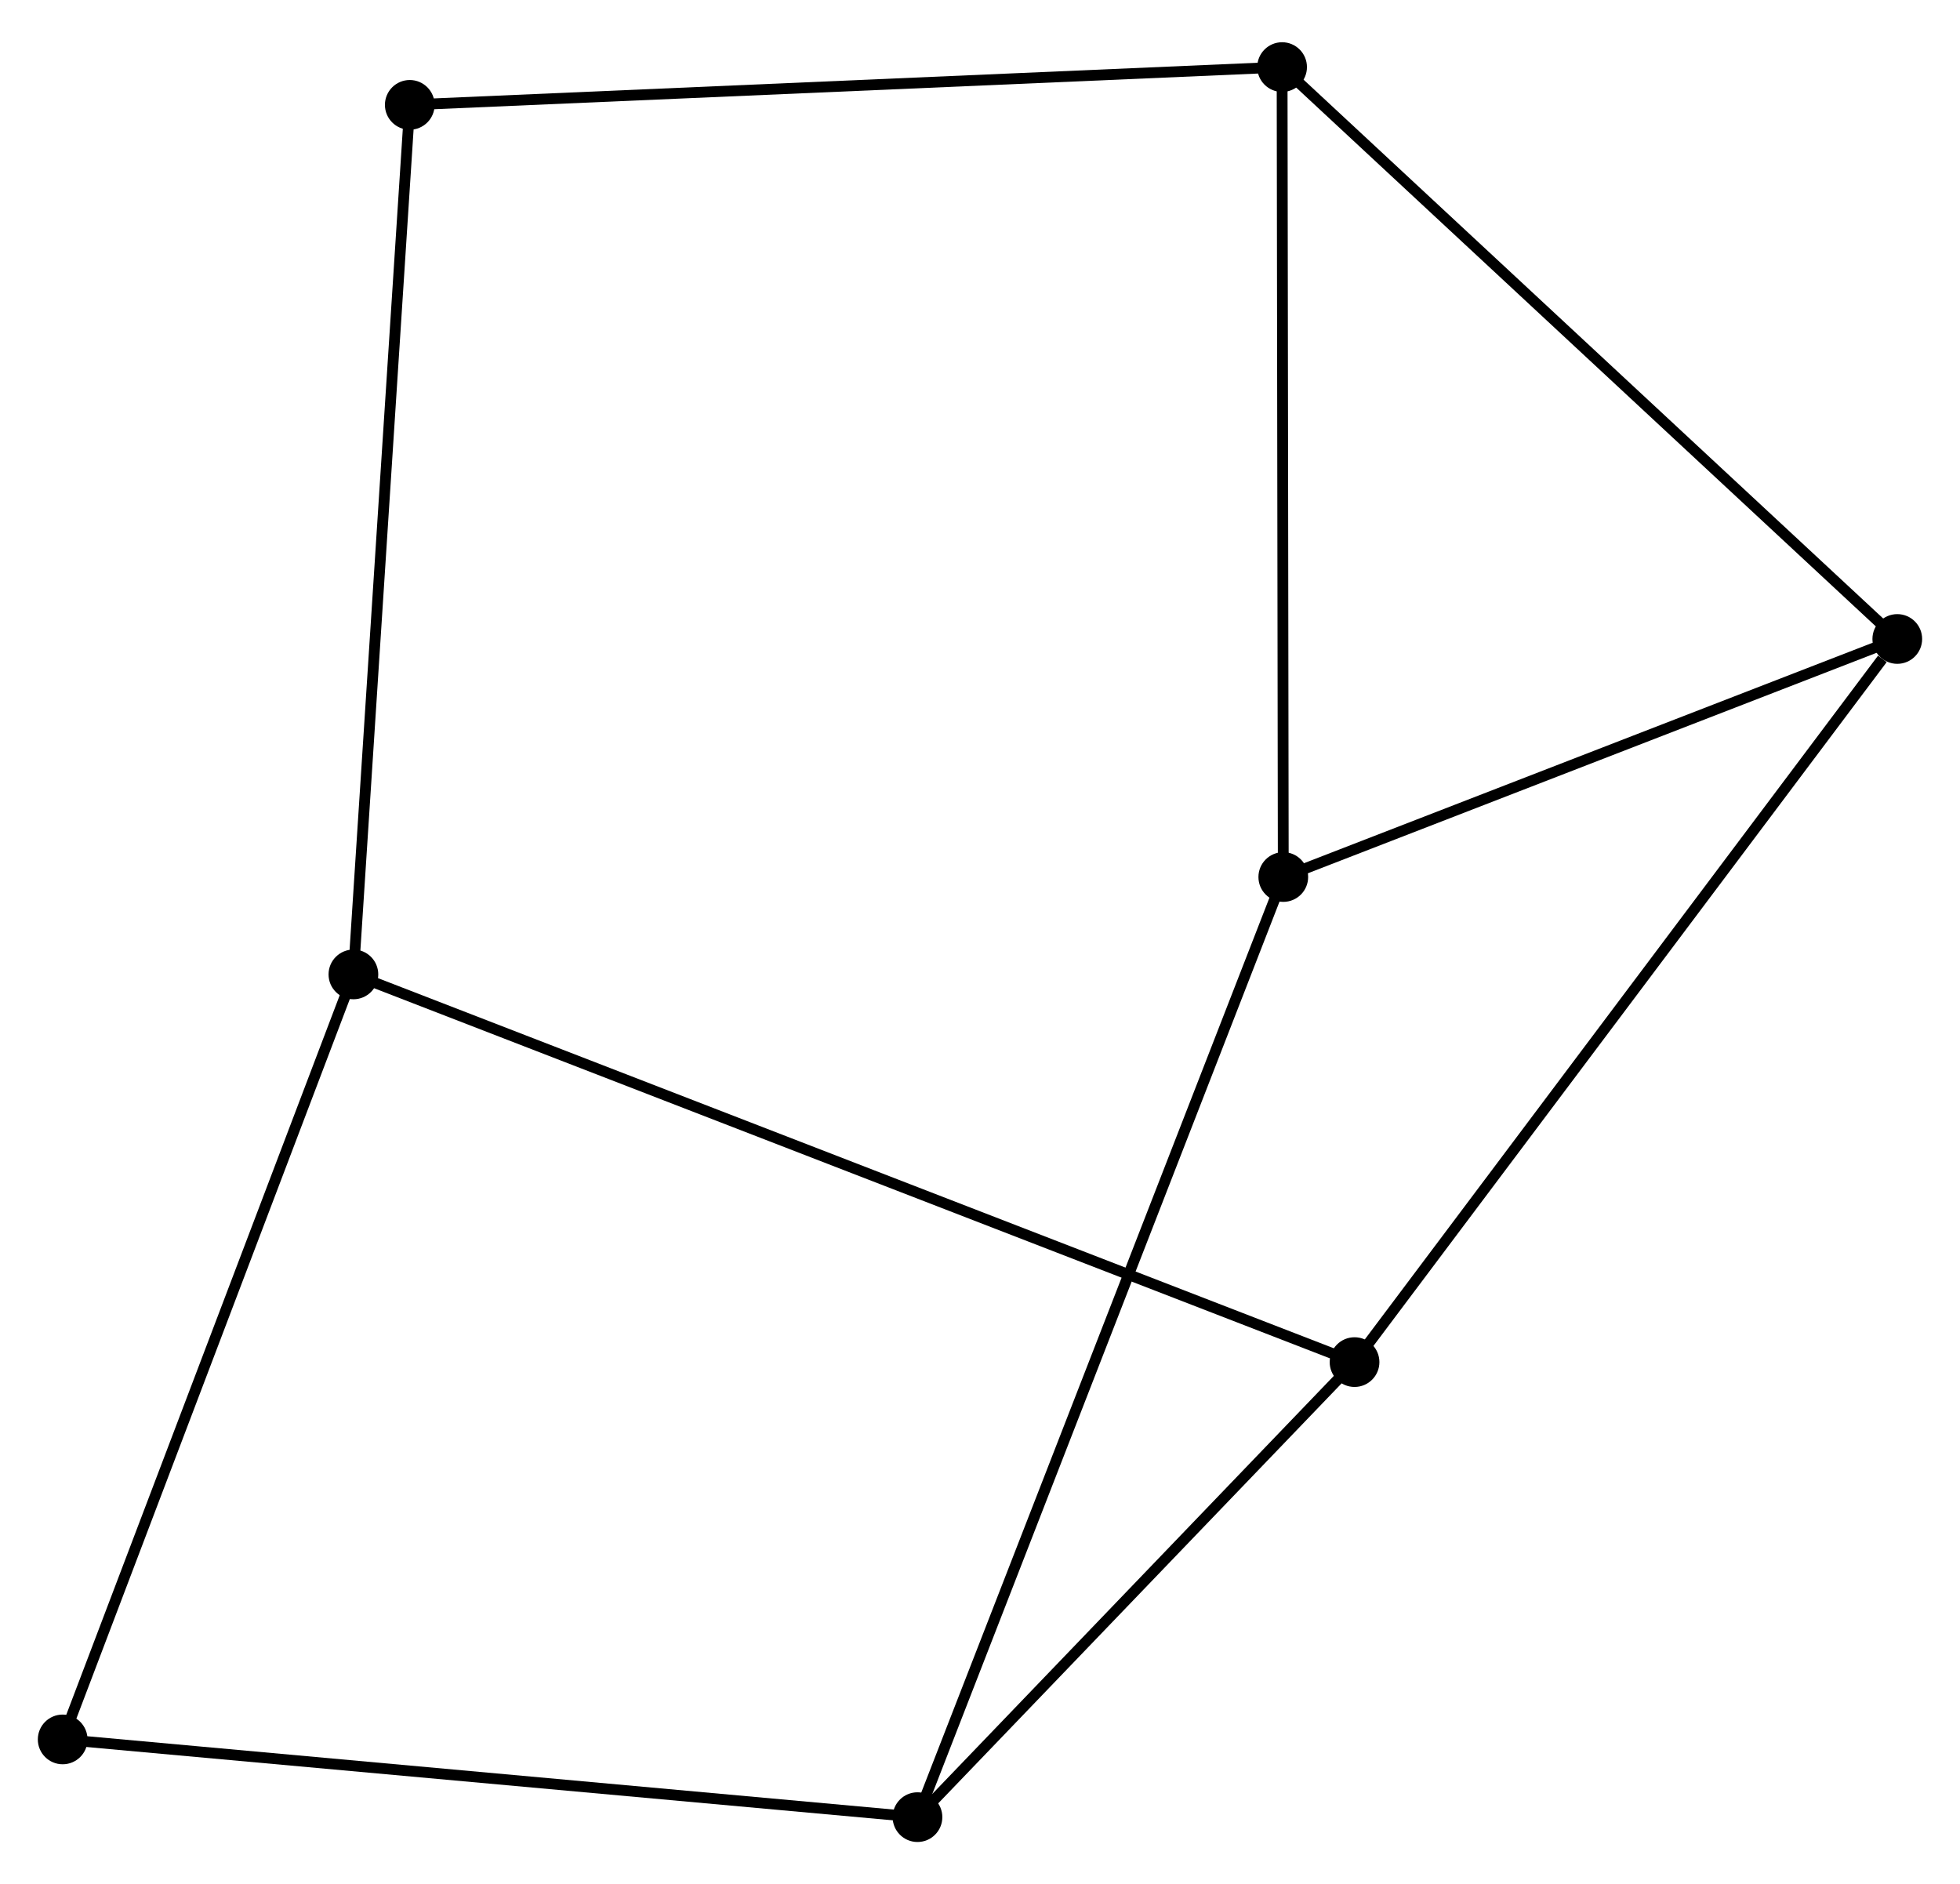 <?xml version="1.0" encoding="UTF-8" standalone="no"?>
<!DOCTYPE svg PUBLIC "-//W3C//DTD SVG 1.1//EN"
 "http://www.w3.org/Graphics/SVG/1.1/DTD/svg11.dtd">
<!-- Generated by graphviz version 2.36.0 (20140111.2315)
 -->
<!-- Title: %3 Pages: 1 -->
<svg width="181pt" height="174pt"
 viewBox="0.00 0.00 181.37 173.54" xmlns="http://www.w3.org/2000/svg" xmlns:xlink="http://www.w3.org/1999/xlink">
<g id="graph0" class="graph" transform="scale(1 1) rotate(0) translate(4 169.539)">
<title>%3</title>
<!-- 0 -->
<g id="node1" class="node"><title>0</title>
<ellipse fill="black" stroke="black" cx="114.75" cy="-88.793" rx="1.8" ry="1.8"/>
</g>
<!-- 2 -->
<g id="node2" class="node"><title>2</title>
<ellipse fill="black" stroke="black" cx="171.567" cy="-110.82" rx="1.8" ry="1.8"/>
</g>
<!-- 0&#45;&#45;2 -->
<g id="edge1" class="edge"><title>0&#45;&#45;2</title>
<path fill="none" stroke="black" d="M116.64,-89.526C125.266,-92.87 160.85,-106.665 169.611,-110.062"/>
</g>
<!-- 3 -->
<g id="node3" class="node"><title>3</title>
<ellipse fill="black" stroke="black" cx="80.9" cy="-1.8" rx="1.8" ry="1.8"/>
</g>
<!-- 0&#45;&#45;3 -->
<g id="edge2" class="edge"><title>0&#45;&#45;3</title>
<path fill="none" stroke="black" d="M114.043,-86.976C109.637,-75.654 85.997,-14.899 81.603,-3.607"/>
</g>
<!-- 5 -->
<g id="node4" class="node"><title>5</title>
<ellipse fill="black" stroke="black" cx="114.64" cy="-163.739" rx="1.8" ry="1.8"/>
</g>
<!-- 0&#45;&#45;5 -->
<g id="edge3" class="edge"><title>0&#45;&#45;5</title>
<path fill="none" stroke="black" d="M114.747,-90.645C114.732,-100.924 114.659,-150.872 114.643,-161.676"/>
</g>
<!-- 2&#45;&#45;5 -->
<g id="edge7" class="edge"><title>2&#45;&#45;5</title>
<path fill="none" stroke="black" d="M170.16,-112.128C162.353,-119.386 124.413,-154.654 116.207,-162.282"/>
</g>
<!-- 6 -->
<g id="node7" class="node"><title>6</title>
<ellipse fill="black" stroke="black" cx="1.8" cy="-8.992" rx="1.8" ry="1.8"/>
</g>
<!-- 3&#45;&#45;6 -->
<g id="edge8" class="edge"><title>3&#45;&#45;6</title>
<path fill="none" stroke="black" d="M78.945,-1.978C68.001,-2.973 14.451,-7.842 3.687,-8.821"/>
</g>
<!-- 7 -->
<g id="node8" class="node"><title>7</title>
<ellipse fill="black" stroke="black" cx="33.919" cy="-160.243" rx="1.8" ry="1.8"/>
</g>
<!-- 5&#45;&#45;7 -->
<g id="edge11" class="edge"><title>5&#45;&#45;7</title>
<path fill="none" stroke="black" d="M112.645,-163.652C101.477,-163.169 46.83,-160.802 35.845,-160.326"/>
</g>
<!-- 1 -->
<g id="node5" class="node"><title>1</title>
<ellipse fill="black" stroke="black" cx="121.344" cy="-43.907" rx="1.8" ry="1.8"/>
</g>
<!-- 1&#45;&#45;2 -->
<g id="edge4" class="edge"><title>1&#45;&#45;2</title>
<path fill="none" stroke="black" d="M122.585,-45.561C129.473,-54.738 162.945,-99.332 170.185,-108.978"/>
</g>
<!-- 1&#45;&#45;3 -->
<g id="edge5" class="edge"><title>1&#45;&#45;3</title>
<path fill="none" stroke="black" d="M119.998,-42.506C113.858,-36.113 88.528,-9.742 82.292,-3.249"/>
</g>
<!-- 4 -->
<g id="node6" class="node"><title>4</title>
<ellipse fill="black" stroke="black" cx="28.703" cy="-79.781" rx="1.8" ry="1.8"/>
</g>
<!-- 1&#45;&#45;4 -->
<g id="edge6" class="edge"><title>1&#45;&#45;4</title>
<path fill="none" stroke="black" d="M119.409,-44.656C107.352,-49.325 42.653,-74.379 30.627,-79.036"/>
</g>
<!-- 4&#45;&#45;6 -->
<g id="edge9" class="edge"><title>4&#45;&#45;6</title>
<path fill="none" stroke="black" d="M28.038,-78.031C24.316,-68.238 6.103,-20.314 2.442,-10.681"/>
</g>
<!-- 4&#45;&#45;7 -->
<g id="edge10" class="edge"><title>4&#45;&#45;7</title>
<path fill="none" stroke="black" d="M28.832,-81.77C29.554,-92.902 33.085,-147.374 33.795,-158.324"/>
</g>
</g>
</svg>
